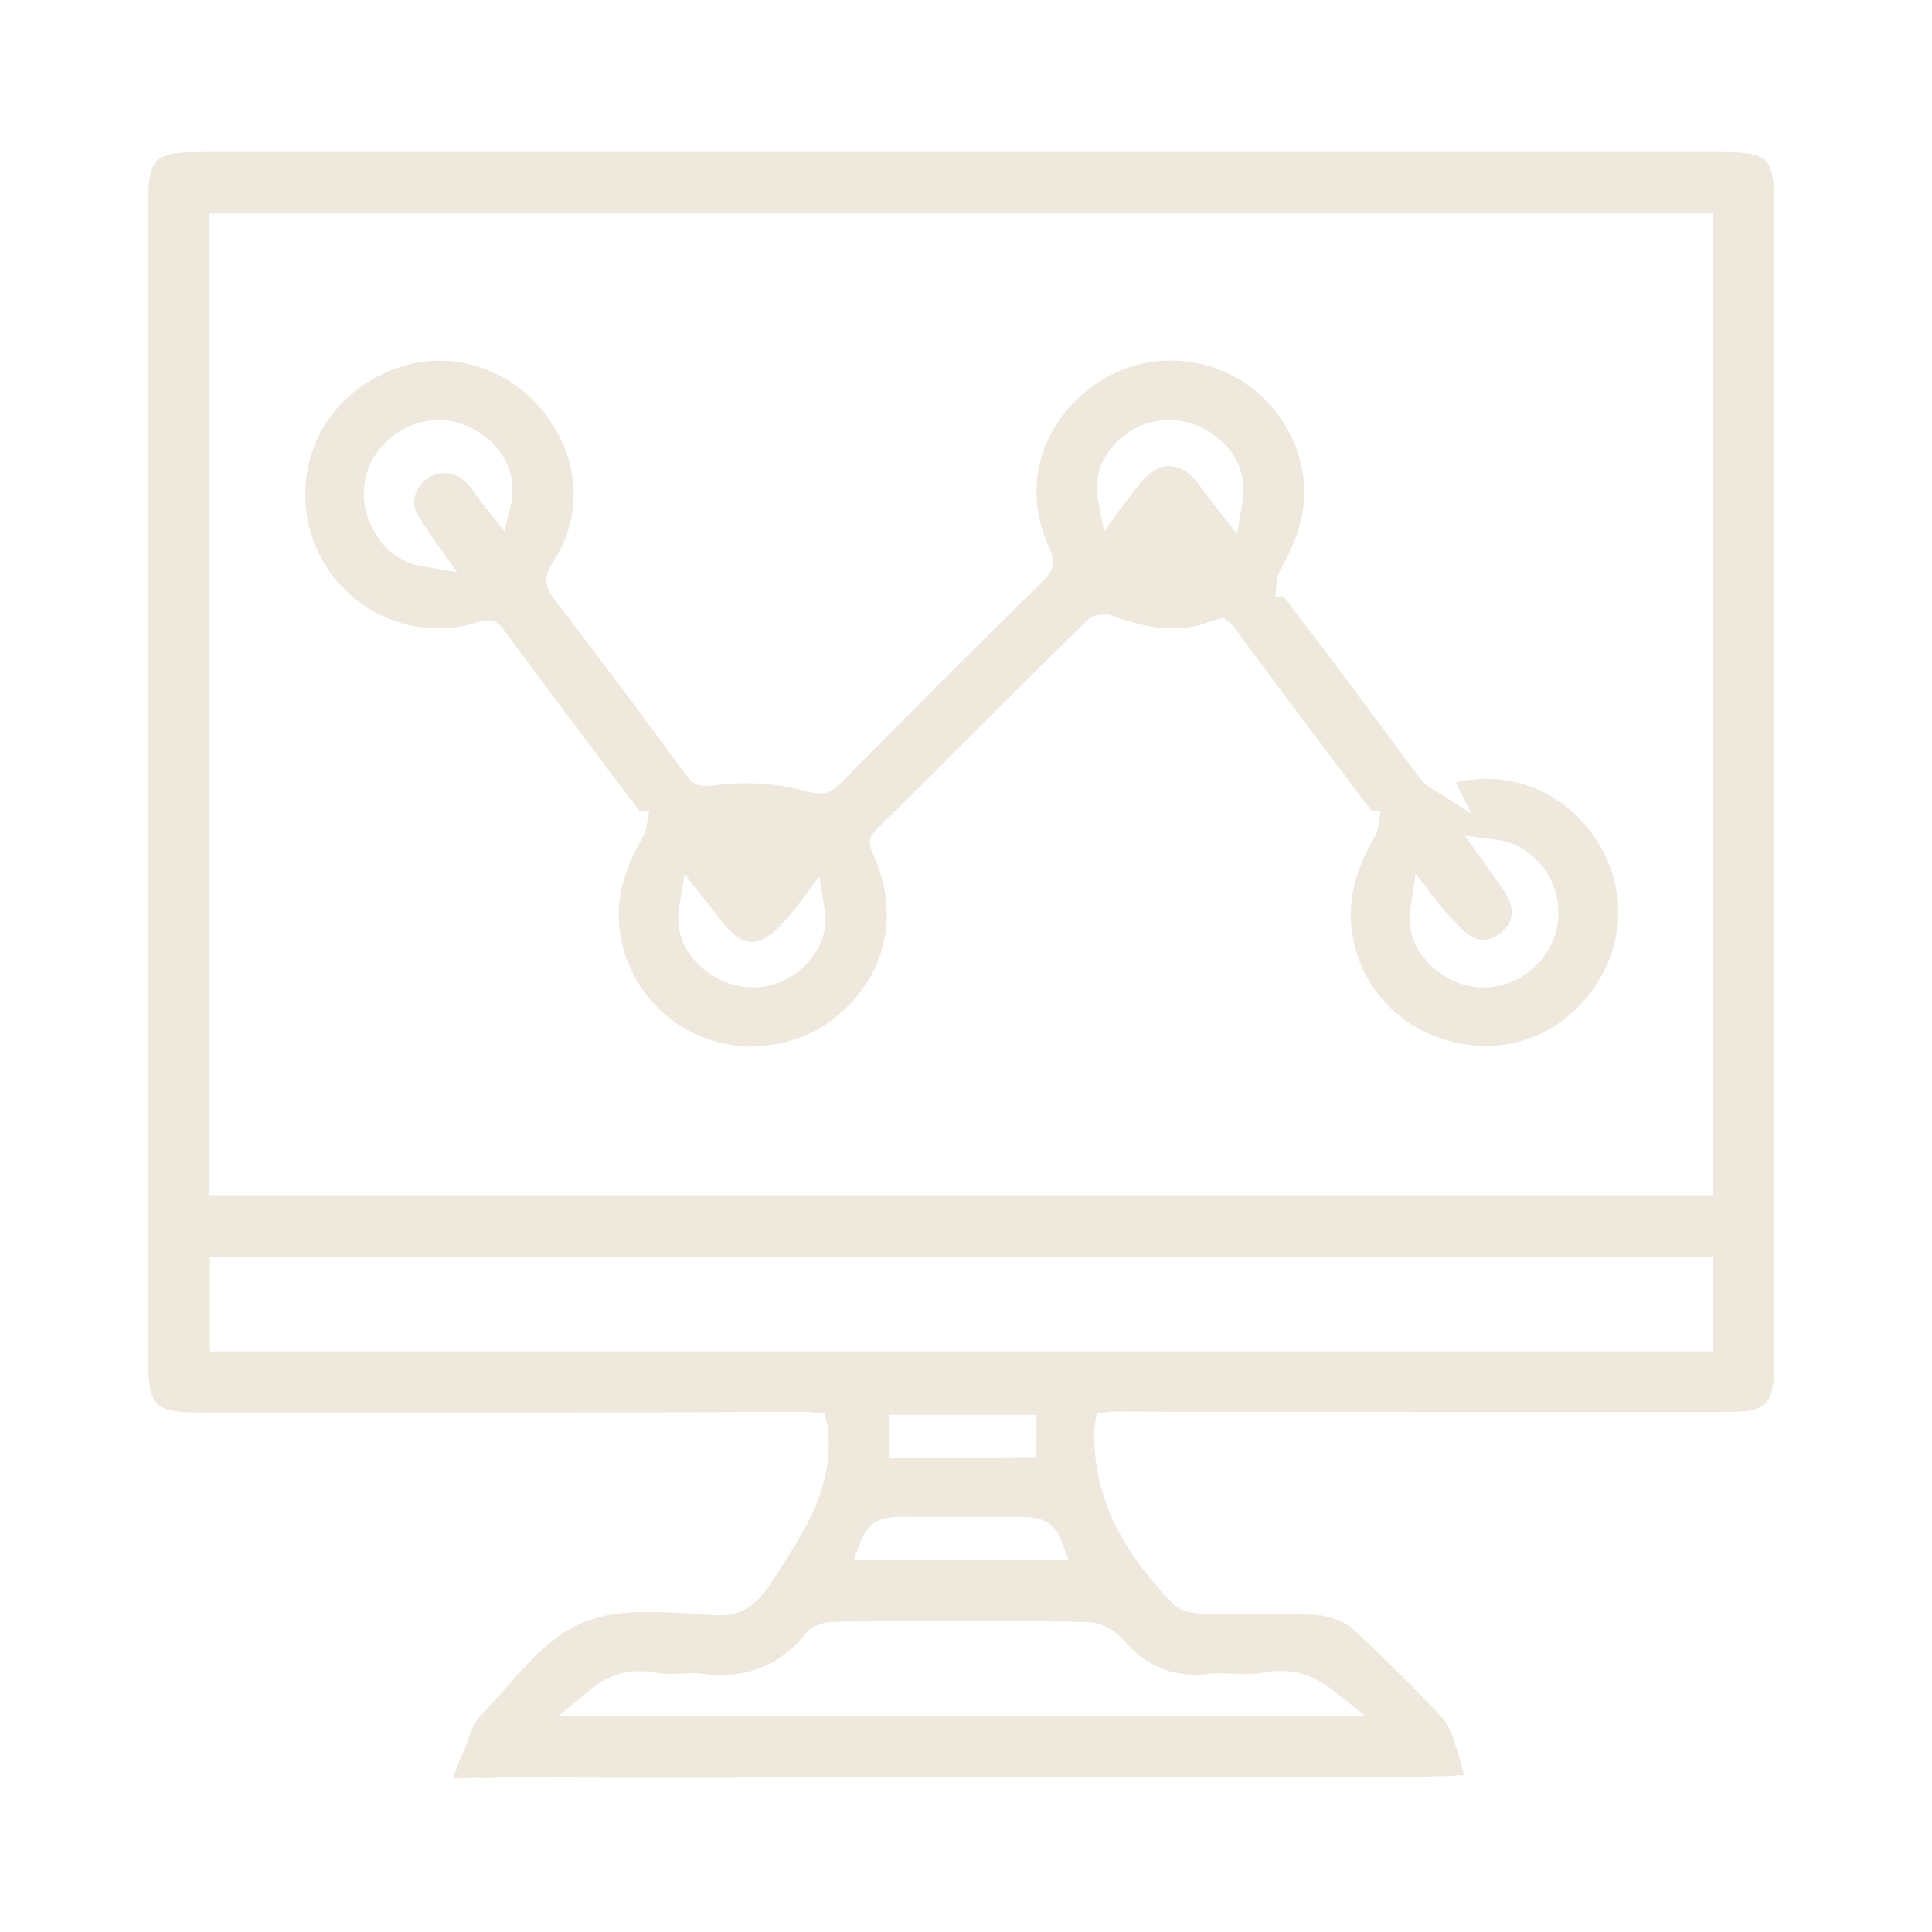 <?xml version="1.0" encoding="UTF-8"?>
<svg id="Layer_1" data-name="Layer 1" xmlns="http://www.w3.org/2000/svg" viewBox="0 0 100 100">
  <defs>
    <style>
      .cls-1 {
        fill: #eee9dc;
      }
    </style>
  </defs>
  <path class="cls-1" d="m38.14,92.02c-3.49,0-7.62,0-11.84-.03-.54,0-.97.08-1.63.03-.23-.02-1.04.07-1.22,0l.33-.87.19-.43c.08-.17.14-.35.21-.54.19-.55.37-1.06.75-1.44.4-.41.78-.85,1.19-1.31,1.2-1.37,2.44-2.77,4.02-3.44.91-.38,1.99-.56,3.41-.56.76,0,1.54.05,2.3.1.47.03.89.06,1.31.08h.13c1.36,0,2.09-.86,2.69-1.78l.28-.44c1.38-2.13,2.8-4.34,2.62-7.12-.02-.31-.05-.49-.08-.6l-.12-.49-.5-.07c-.1-.01-.27-.03-.55-.03-5.56.02-11.08.03-16.61.03h-14.45c-2.65,0-2.9-.25-2.9-2.96V10.77c0-2.66.25-2.9,2.94-2.9h78.44c2.5,0,2.78.28,2.78,2.77v59.66c0,2.51-.28,2.79-2.76,2.79h-14.51c-5.55,0-11.11,0-16.66-.03h0c-.29,0-.47.02-.58.03l-.55.07-.09.54c-.02.11-.04.28-.04.54,0,3.18,1.28,5.91,4.17,8.87.34.28.88.39,1.29.41.63.02,1.27.03,1.91.03h1.83c.59,0,1.38,0,2.17.03.58.02,1.45.23,2,.72,1.52,1.4,3.04,2.9,4.63,4.6.33.35.49.82.63,1.24.07.2.12.37.19.52l.32,1.23h-.32c-.22.02-.4.04-.65.04-.62,0-1.02.04-1.53.04-5.71.03-11.47.03-16.36.03h-18.78Zm-5.07-5.52c-.92,0-1.72.31-2.53.97l-1.62,1.33h41.72l-1.68-1.34c-.83-.66-1.68-.97-2.68-.97-.3,0-.62.03-.94.09-.26.05-.53.07-.86.07-.24,0-.49-.01-.73-.02-.27-.01-.48-.02-.69-.02-.18,0-.36,0-.54.03-.23.03-.46.04-.68.04-1.44,0-2.62-.57-3.71-1.81-.44-.5-1.22-.9-1.78-.91-2.01-.04-4.14-.06-6.51-.06-2.02,0-4.17.01-6.77.05-.39,0-.99.19-1.27.48-1.19,1.53-2.68,2.27-4.47,2.27-.32,0-.66-.02-1.02-.07-.15-.02-.3-.03-.44-.03-.2,0-.39.01-.59.02-.21.01-.42.02-.62.02-.27,0-.51-.02-.72-.06-.29-.06-.58-.08-.86-.08Zm14.1-8c-1.24,0-2.13,0-2.59,1.22l-.39,1.02h11.12l-.39-1.02c-.46-1.21-1.35-1.21-2.58-1.21h-5.16Zm-1.17-3.05h3.14c1.04,0,2.39,0,3.76-.03h.68s.05-.69.05-.69c.02-.24.02-.5.02-.76v-.74h-7.65v2.22Zm-35.14-5.5h77.79v-4.91H10.86v4.91Zm-.03-8.09h77.85V11.05H10.82v50.8Z"/>
  <path class="cls-1" d="m38.93,54.17c-1.06,0-2.1-.24-3.07-.71-2.57-1.25-4.13-4.08-3.79-6.87.12-.98.5-2.05,1.15-3.17.13-.22.2-.4.23-.56l.15-.87h-.49c-2.28-3-4.64-6.15-7.02-9.37-.26-.36-.5-.51-.8-.51-.14,0-.32.02-.61.11-.66.21-1.34.31-2.02.31-1.79,0-3.55-.74-4.84-2.04-1.31-1.31-2.03-3.06-2.02-4.92.01-2.98,1.84-5.49,4.78-6.53.69-.25,1.42-.37,2.16-.37,2,0,3.92.9,5.25,2.47,2,2.36,2.25,5.46.66,7.91-.58.89-.46,1.35.2,2.19,2.28,2.94,4.54,5.99,6.65,8.86.32.44.58.58,1.06.58.15,0,.31-.01.5-.04.51-.06,1.04-.1,1.56-.1,1.08,0,2.1.13,3.05.4.33.09.58.13.79.13.38,0,.68-.15,1.07-.55,3.55-3.61,7.03-7.09,10.35-10.34.71-.69.79-1.07.4-1.9-1.25-2.72-.63-5.7,1.63-7.77,1.3-1.19,2.97-1.85,4.7-1.85,1.07,0,2.09.24,3.06.72,2.57,1.27,4.13,4.1,3.79,6.88-.11.92-.48,1.95-1.08,3.03-.23.42-.29.61-.3.77l-.06.81h.41c2.39,3.1,4.74,6.28,7.02,9.36.15.2.28.33.41.42l2.3,1.47-.81-1.63c.52-.12,1.04-.18,1.57-.18,2.28,0,4.34,1.13,5.66,3.09,1.72,2.57,1.55,5.79-.43,8.2-1.34,1.64-3.2,2.54-5.23,2.54-.91,0-1.82-.18-2.72-.53-2.84-1.12-4.58-4.01-4.24-7.04.11-.96.49-2.03,1.14-3.17.13-.23.21-.41.23-.57l.14-.87h-.48c-2.54-3.33-5.08-6.75-7.02-9.36-.13-.17-.24-.3-.35-.39l-.29-.23-.36.08s-.12.03-.23.07c-.65.27-1.34.4-2.05.4-1.17,0-2.3-.36-3.15-.67l-.13-.05h-.09s-.1,0-.17,0c-.19,0-.38.03-.54.08l-.16.05-.12.12c-1.88,1.83-3.78,3.72-5.61,5.56l-.12.12c-1.73,1.73-3.47,3.46-5.22,5.17-.25.25-.36.46-.36.7v.11c.03.13.07.24.26.7l.04.1c1.17,2.82.55,5.73-1.66,7.78-1.28,1.2-2.95,1.85-4.69,1.85Zm34.07-7.21c-.19,1.25.26,2.37,1.31,3.23.73.6,1.59.92,2.49.92.95,0,1.87-.37,2.61-1.04,1.44-1.32,1.67-3.45.54-5.07-.59-.83-1.47-1.39-2.42-1.52l-1.72-.23,1.9,2.66c.76,1.06.72,1.84-.15,2.46-.26.19-.51.28-.78.28-.58,0-.99-.43-1.29-.74l-.15-.15c-.32-.32-.63-.67-1-1.15l-1.07-1.39-.26,1.74Zm-37.85-.04c-.21,1.33.28,2.49,1.42,3.36.71.54,1.53.83,2.39.83,1.05,0,2.04-.43,2.78-1.22.78-.83,1.11-1.8.95-2.79l-.28-1.73-1.05,1.4c-.31.4-.57.72-.83.99-.46.48-1.01,1-1.61,1s-1.03-.42-1.62-1.15c-.27-.34-.54-.67-.81-1.02l-1.06-1.36-.27,1.7Zm-12.46-25.18c-.51,0-1.01.1-1.47.31-1.03.45-1.79,1.24-2.16,2.22-.35.95-.3,2,.16,2.96.55,1.16,1.47,1.88,2.64,2.08l1.8.31-1.06-1.48c-.32-.45-.69-.99-1.02-1.58-.08-.14-.12-.29-.13-.47-.03-.41.11-.79.4-1.1.3-.32.72-.5,1.15-.5.17,0,.34.03.5.08.12.04.24.1.34.17.38.25.65.64.88.99.12.18.22.32.33.45l1.06,1.3.37-1.53c.2-1.23-.22-2.34-1.2-3.21-.73-.64-1.65-1-2.58-1Zm37.84,2.39c.57,0,1.08.33,1.57,1.01.28.38.57.77.88,1.16l1.05,1.34.28-1.68c.22-1.34-.26-2.51-1.39-3.38-.71-.55-1.54-.84-2.41-.84-1.05,0-2.03.42-2.76,1.19-.8.84-1.13,1.86-.93,2.89l.33,1.68,1.01-1.38c.28-.38.57-.76.87-1.13.48-.58.98-.87,1.5-.87Z"/>
</svg>